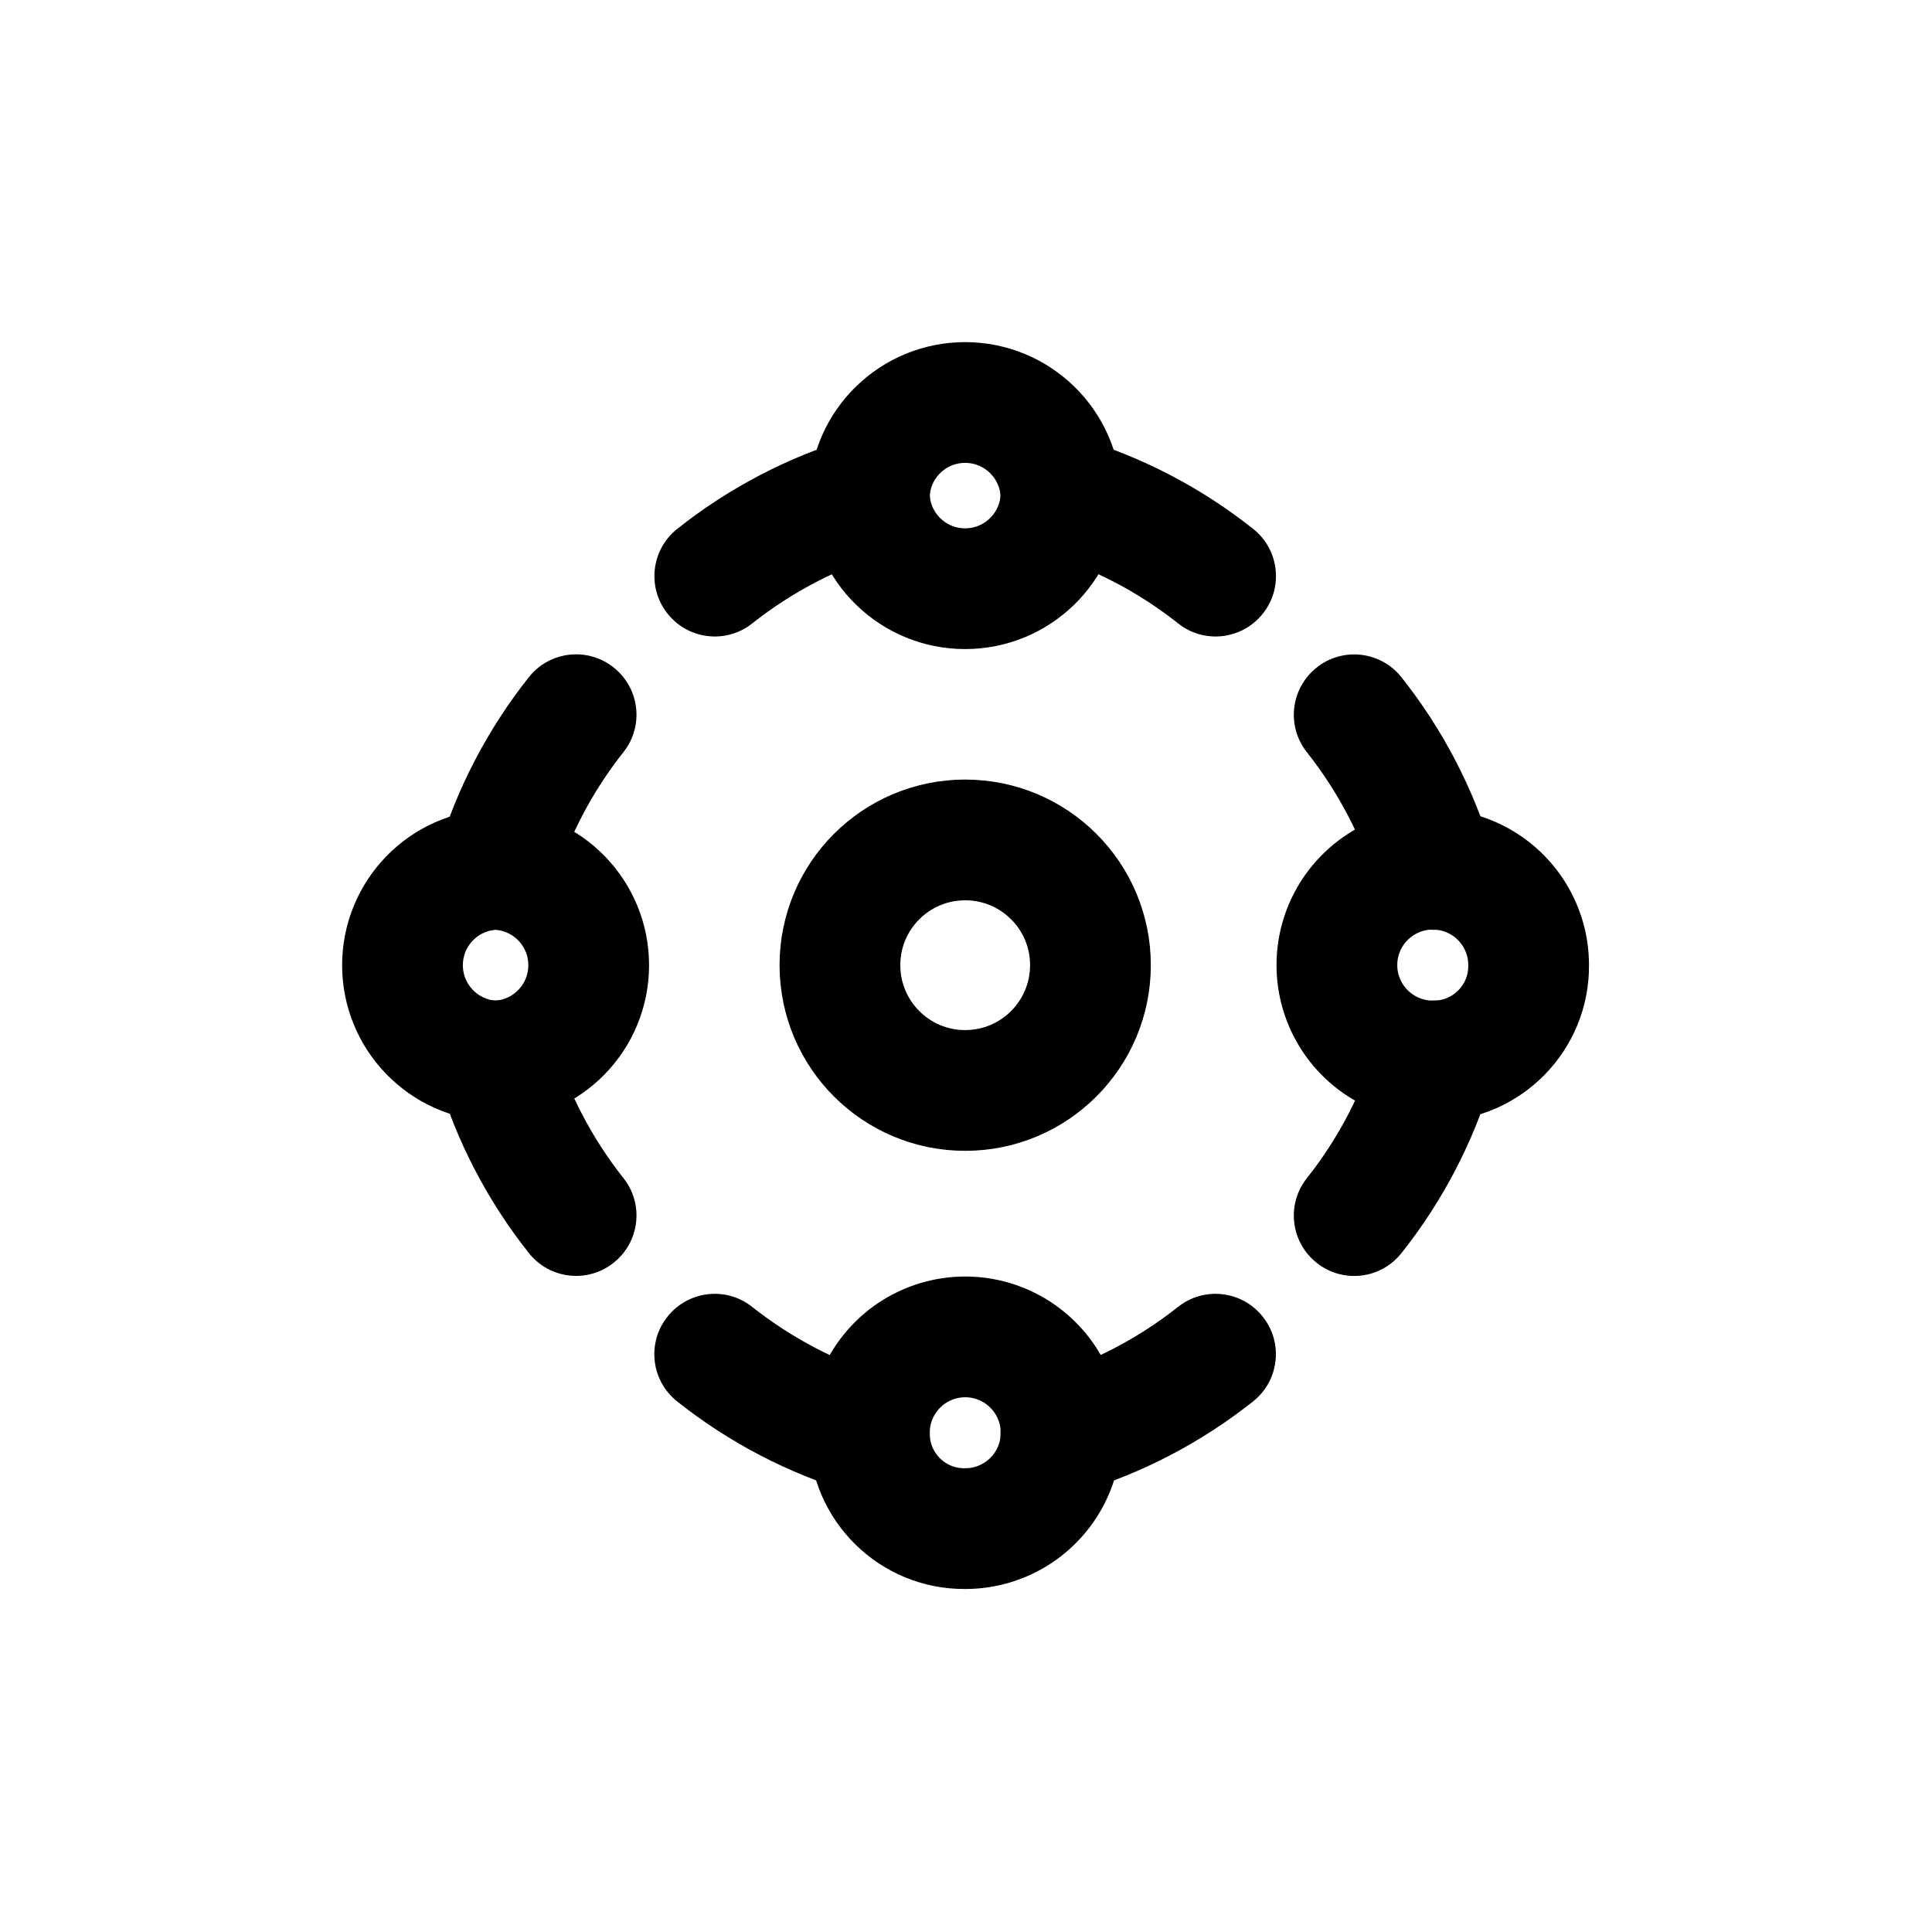 <svg width="24" height="24" viewBox="0 0 24 24" fill="none" xmlns="http://www.w3.org/2000/svg">
<path fill-rule="evenodd" clip-rule="evenodd" d="M6.156 10.8C6.801 10.818 7.313 11.346 7.313 11.99C7.313 12.634 6.801 13.162 6.156 13.181C5.512 13.162 5 12.634 5 11.99C5 11.346 5.512 10.818 6.156 10.8V10.8Z" stroke="currentColor" stroke-width="1.5" stroke-linecap="round" stroke-linejoin="round"/>
<path fill-rule="evenodd" clip-rule="evenodd" d="M17.823 13.18C17.339 13.189 16.897 12.905 16.705 12.461C16.513 12.017 16.609 11.5 16.948 11.155C17.287 10.809 17.801 10.703 18.249 10.886C18.697 11.069 18.99 11.505 18.989 11.989C18.996 12.64 18.473 13.173 17.823 13.18V13.18Z" stroke="currentColor" stroke-width="1.5" stroke-linecap="round" stroke-linejoin="round"/>
<path fill-rule="evenodd" clip-rule="evenodd" d="M10.8 17.823C10.79 17.339 11.074 16.897 11.518 16.705C11.962 16.513 12.479 16.609 12.824 16.948C13.17 17.287 13.276 17.801 13.093 18.249C12.91 18.697 12.473 18.99 11.99 18.989C11.339 18.996 10.806 18.473 10.8 17.823V17.823Z" stroke="currentColor" stroke-width="1.5" stroke-linecap="round" stroke-linejoin="round"/>
<path fill-rule="evenodd" clip-rule="evenodd" d="M13.18 6.156C13.161 6.801 12.633 7.313 11.989 7.313C11.345 7.313 10.817 6.801 10.799 6.156C10.817 5.512 11.345 5 11.989 5C12.633 5 13.161 5.512 13.18 6.156Z" stroke="currentColor" stroke-width="1.5" stroke-linecap="round" stroke-linejoin="round"/>
<path fill-rule="evenodd" clip-rule="evenodd" d="M13.546 11.989C13.546 12.849 12.849 13.546 11.99 13.546C11.13 13.546 10.434 12.849 10.434 11.989C10.434 11.13 11.13 10.434 11.99 10.434C12.849 10.434 13.546 11.13 13.546 11.989V11.989Z" stroke="currentColor" stroke-width="1.5" stroke-linecap="round" stroke-linejoin="round"/>
<path d="M5.438 10.585C5.319 10.982 5.545 11.4 5.942 11.518C6.339 11.637 6.757 11.411 6.875 11.014L5.438 10.585ZM7.744 9.344C8.002 9.02 7.947 8.548 7.622 8.291C7.298 8.033 6.826 8.088 6.569 8.413L7.744 9.344ZM6.875 12.964C6.757 12.567 6.339 12.341 5.942 12.46C5.545 12.578 5.319 12.996 5.438 13.393L6.875 12.964ZM6.569 15.565C6.826 15.89 7.298 15.945 7.622 15.687C7.947 15.43 8.002 14.958 7.744 14.634L6.569 15.565ZM18.541 13.394C18.66 12.997 18.434 12.579 18.037 12.461C17.64 12.342 17.222 12.568 17.104 12.965L18.541 13.394ZM16.235 14.635C15.977 14.959 16.032 15.431 16.357 15.688C16.681 15.946 17.153 15.891 17.41 15.566L16.235 14.635ZM17.104 11.015C17.222 11.412 17.64 11.638 18.037 11.519C18.434 11.401 18.66 10.983 18.541 10.586L17.104 11.015ZM17.41 8.414C17.153 8.089 16.681 8.034 16.357 8.292C16.032 8.549 15.977 9.021 16.235 9.345L17.41 8.414ZM10.585 18.541C10.982 18.66 11.4 18.434 11.518 18.037C11.637 17.64 11.411 17.222 11.014 17.104L10.585 18.541ZM9.344 16.235C9.02 15.977 8.548 16.032 8.291 16.357C8.033 16.681 8.088 17.153 8.413 17.41L9.344 16.235ZM12.964 17.104C12.567 17.222 12.341 17.64 12.46 18.037C12.578 18.434 12.996 18.66 13.393 18.541L12.964 17.104ZM15.565 17.41C15.89 17.153 15.945 16.681 15.687 16.357C15.43 16.032 14.958 15.977 14.634 16.235L15.565 17.41ZM13.394 5.438C12.997 5.319 12.579 5.545 12.461 5.942C12.342 6.339 12.568 6.757 12.965 6.875L13.394 5.438ZM14.635 7.744C14.959 8.002 15.431 7.947 15.688 7.622C15.946 7.298 15.891 6.826 15.566 6.569L14.635 7.744ZM11.015 6.875C11.412 6.757 11.638 6.339 11.519 5.942C11.401 5.545 10.983 5.319 10.586 5.438L11.015 6.875ZM8.414 6.569C8.089 6.826 8.034 7.298 8.292 7.622C8.549 7.947 9.021 8.002 9.345 7.744L8.414 6.569ZM6.875 11.014C7.056 10.407 7.351 9.841 7.744 9.344L6.569 8.413C6.057 9.058 5.673 9.796 5.438 10.585L6.875 11.014ZM5.438 13.393C5.673 14.182 6.057 14.919 6.569 15.565L7.744 14.634C7.351 14.137 7.056 13.571 6.875 12.964L5.438 13.393ZM17.104 12.965C16.923 13.572 16.628 14.139 16.235 14.635L17.41 15.566C17.922 14.921 18.306 14.183 18.541 13.394L17.104 12.965ZM18.541 10.586C18.306 9.797 17.922 9.059 17.41 8.414L16.235 9.345C16.628 9.842 16.923 10.408 17.104 11.015L18.541 10.586ZM11.014 17.104C10.407 16.923 9.841 16.628 9.344 16.235L8.413 17.41C9.058 17.922 9.796 18.306 10.585 18.541L11.014 17.104ZM13.393 18.541C14.182 18.306 14.919 17.922 15.565 17.41L14.634 16.235C14.137 16.628 13.571 16.923 12.964 17.104L13.393 18.541ZM12.965 6.875C13.572 7.056 14.139 7.351 14.635 7.744L15.566 6.569C14.921 6.057 14.183 5.673 13.394 5.438L12.965 6.875ZM10.586 5.438C9.797 5.673 9.059 6.057 8.414 6.569L9.345 7.744C9.842 7.351 10.408 7.056 11.015 6.875L10.586 5.438Z" fill="currentColor"/>
</svg>
